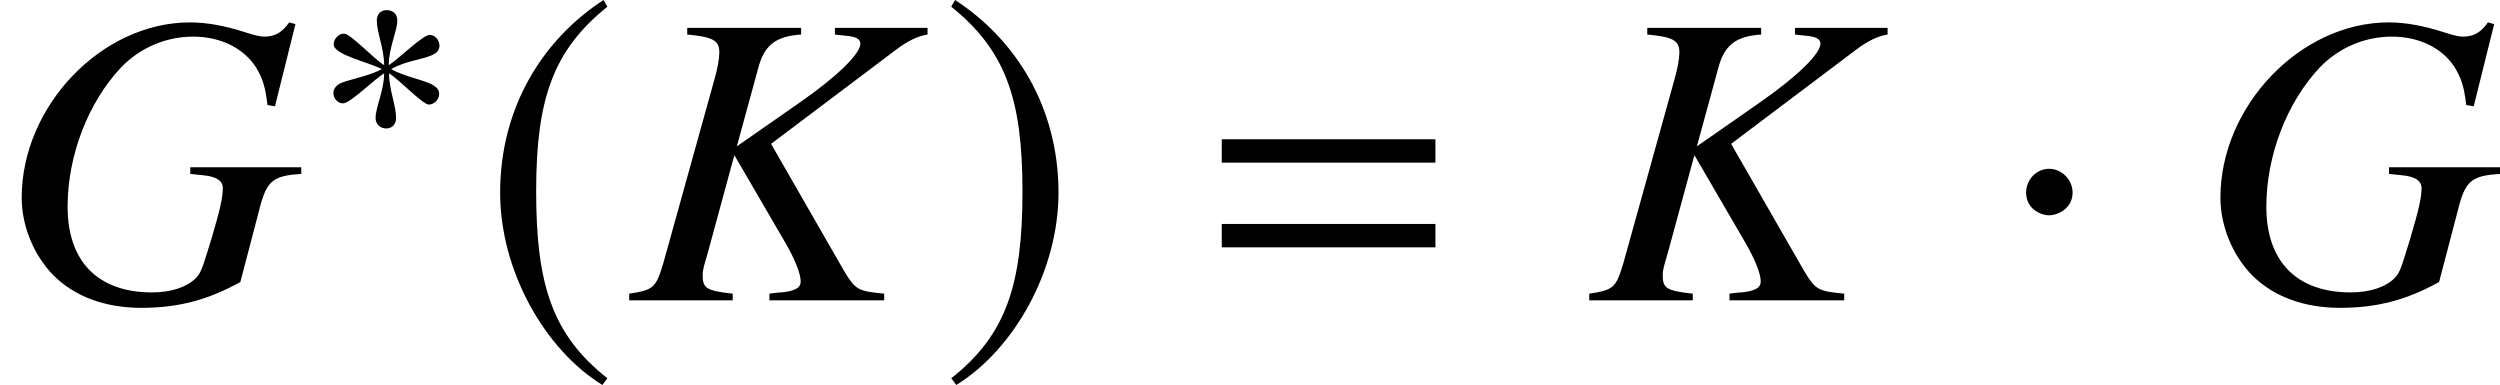 <?xml version='1.0' encoding='UTF-8'?>
<!-- This file was generated by dvisvgm 2.1.3 -->
<svg height='9.121pt' version='1.1' viewBox='76.693 55.648 59.242 9.121' width='59.242pt' xmlns='http://www.w3.org/2000/svg' xmlns:xlink='http://www.w3.org/1999/xlink'>
<defs>
<use id='g16-1' transform='scale(1.37)' xlink:href='#g13-1'/>
<use id='g16-185' transform='scale(1.37)' xlink:href='#g13-185'/>
<use id='g16-186' transform='scale(1.37)' xlink:href='#g13-186'/>
<path d='M5.676 -3.263V-3.817H0.613V-3.263H5.676ZM5.676 -1.256V-1.81H0.613V-1.256H5.676Z' id='g6-61'/>
<path d='M7.001 -6.546L6.853 -6.586C6.685 -6.348 6.516 -6.249 6.259 -6.249C6.16 -6.249 6.042 -6.279 5.824 -6.348C5.33 -6.507 4.905 -6.586 4.499 -6.586C2.413 -6.586 0.514 -4.608 0.514 -2.433C0.514 -1.76 0.801 -1.068 1.266 -0.593C1.77 -0.089 2.492 0.178 3.352 0.178C4.222 0.178 4.934 -0.01 5.696 -0.435L6.18 -2.284C6.338 -2.838 6.497 -2.957 7.139 -2.996V-3.154H4.509V-2.996C4.628 -2.986 4.756 -2.966 4.796 -2.966C5.122 -2.937 5.28 -2.838 5.28 -2.66C5.28 -2.442 5.221 -2.166 5.003 -1.434C4.786 -0.722 4.756 -0.643 4.638 -0.524C4.42 -0.307 4.044 -0.188 3.599 -0.188C2.324 -0.188 1.602 -0.92 1.602 -2.215C1.602 -3.431 2.086 -4.687 2.868 -5.518C3.313 -5.982 3.926 -6.249 4.578 -6.249C5.221 -6.249 5.765 -5.982 6.062 -5.528C6.22 -5.27 6.289 -5.063 6.338 -4.628L6.516 -4.598L7.001 -6.546Z' id='g21-71'/>
<path d='M7.139 -6.457H4.944V-6.299C5.063 -6.289 5.172 -6.269 5.211 -6.269C5.448 -6.249 5.547 -6.19 5.547 -6.081C5.547 -5.844 5.003 -5.31 4.123 -4.697L2.62 -3.649L3.144 -5.567C3.293 -6.062 3.56 -6.259 4.143 -6.299V-6.457H1.444V-6.299C2.057 -6.24 2.205 -6.16 2.205 -5.874C2.205 -5.735 2.166 -5.508 2.096 -5.261L0.88 -0.89C0.702 -0.297 0.653 -0.247 0.069 -0.158V0H2.522V-0.158C1.899 -0.227 1.81 -0.287 1.81 -0.593C1.81 -0.692 1.829 -0.781 1.889 -0.979L1.948 -1.187L2.561 -3.441L3.758 -1.384C3.995 -0.979 4.133 -0.633 4.133 -0.445C4.133 -0.297 3.995 -0.218 3.678 -0.188C3.629 -0.188 3.52 -0.178 3.392 -0.158V0H6.111V-0.158C5.488 -0.218 5.429 -0.247 5.152 -0.712L3.431 -3.708L6.398 -5.943C6.675 -6.151 6.902 -6.259 7.139 -6.299V-6.457Z' id='g21-75'/>
<path d='M1.311 -1.862C1.311 -2.087 1.123 -2.275 0.906 -2.275S0.507 -2.094 0.507 -1.862C0.507 -1.587 0.754 -1.471 0.906 -1.471S1.311 -1.594 1.311 -1.862Z' id='g13-1'/>
<path d='M2.963 -2.42C2.963 -2.543 2.862 -2.674 2.732 -2.674C2.565 -2.674 1.971 -2.079 1.761 -1.956C1.761 -2.362 1.964 -2.768 1.964 -3.014C1.964 -3.166 1.862 -3.26 1.71 -3.26C1.565 -3.26 1.478 -3.159 1.478 -3.014C1.478 -2.732 1.652 -2.348 1.652 -1.956C1.42 -2.094 0.855 -2.703 0.703 -2.703C0.572 -2.703 0.456 -2.579 0.456 -2.449C0.456 -2.195 1.311 -2.022 1.594 -1.862C1.29 -1.688 0.725 -1.601 0.58 -1.507C0.507 -1.456 0.449 -1.391 0.449 -1.297C0.449 -1.167 0.551 -1.051 0.681 -1.051C0.848 -1.051 1.435 -1.637 1.652 -1.761C1.652 -1.362 1.449 -0.956 1.449 -0.703C1.449 -0.558 1.558 -0.456 1.703 -0.456S1.935 -0.565 1.935 -0.703C1.935 -1 1.768 -1.377 1.768 -1.761C1.993 -1.63 2.565 -1.022 2.71 -1.022C2.84 -1.022 2.956 -1.145 2.956 -1.275C2.956 -1.369 2.891 -1.435 2.819 -1.478C2.63 -1.601 2.13 -1.681 1.819 -1.862C2.159 -2.065 2.623 -2.094 2.833 -2.217C2.913 -2.261 2.963 -2.326 2.963 -2.42Z' id='g13-3'/>
<path d='M2.137 -5.195C1.087 -4.514 0.348 -3.34 0.348 -1.862C0.348 -0.514 1.116 0.848 2.116 1.464L2.203 1.348C1.246 0.594 0.971 -0.283 0.971 -1.884C0.971 -3.492 1.268 -4.326 2.203 -5.079L2.137 -5.195Z' id='g13-185'/>
<path d='M0.275 -5.195L0.21 -5.079C1.145 -4.326 1.442 -3.492 1.442 -1.884C1.442 -0.283 1.167 0.594 0.21 1.348L0.297 1.464C1.297 0.848 2.065 -0.514 2.065 -1.862C2.065 -3.34 1.326 -4.514 0.275 -5.195Z' id='g13-186'/>
</defs>
<g id='page1'>
<use x='76.693' xlink:href='#g21-71' y='62.765'/>
<use x='84.144' xlink:href='#g13-3' y='59.148'/>
<use x='88.068' xlink:href='#g16-185' y='62.765'/>
<use x='91.534' xlink:href='#g21-75' y='62.765'/>
<use x='98.947' xlink:href='#g16-186' y='62.765'/>
<use x='105.032' xlink:href='#g6-61' y='62.765'/>
<use x='114.284' xlink:href='#g21-75' y='62.765'/>
<use x='124.011' xlink:href='#g16-1' y='62.765'/>
<use x='128.796' xlink:href='#g21-71' y='62.765'/>
</g>
</svg>